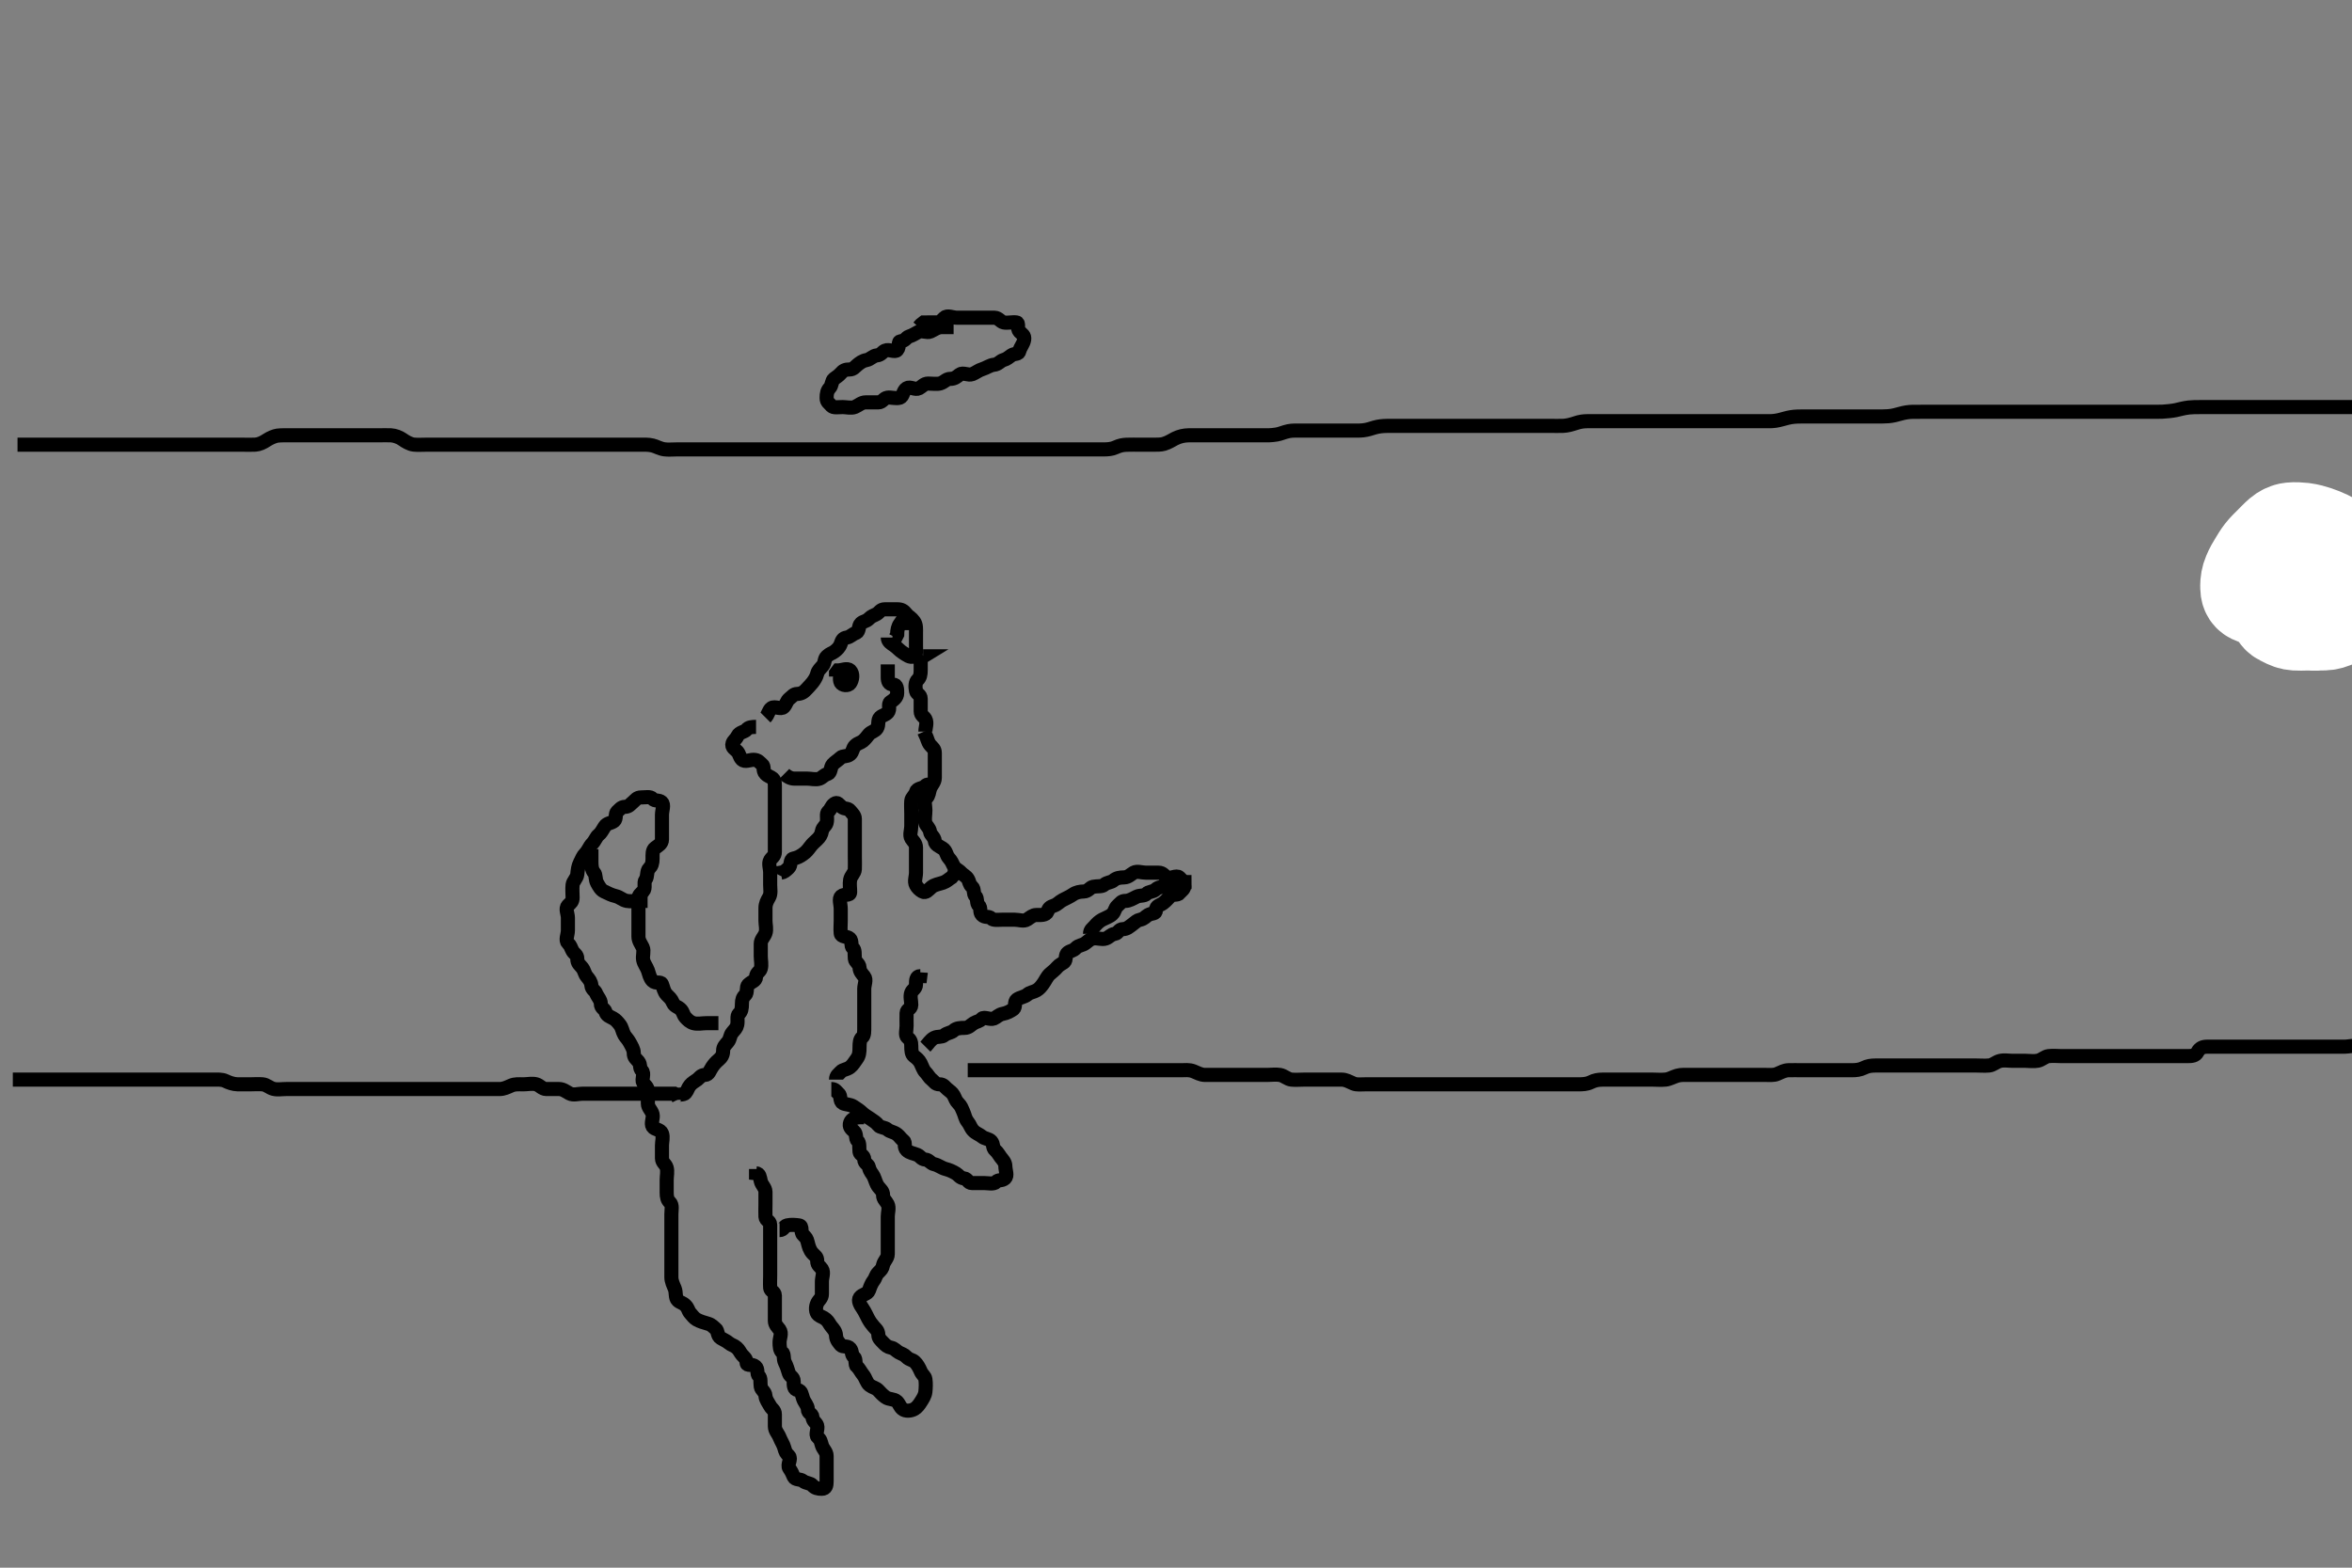 <svg width="500" height="333.333" xmlns="http://www.w3.org/2000/svg" xmlns:svg="http://www.w3.org/2000/svg" xmlns:xlink="http://www.w3.org/1999/xlink">
 <rect width="100%" height="100%" fill="#808080" stroke="none"/>
 <!-- Created with SVG-edit - http://svg-edit.googlecode.com/ -->
 <g display="inline" class="layer">
  <title>Layer 1</title>
  <path t="0,41,117,157,157,181,185,213,237,262,265,293,337,357,369,389,397,401,409,414,417,441,453,477,517,553,553,581,621,630,657,681,709,757,761,769,781,821,861,893,914,993,997,1053,1054,1121,1133,1181,1217,1241,1293,1321,1321,1353,1377,1385,1409,1433,1465,1489,1505,1514,1525,1533,1549,1553,1585,1609,1609,1633,1645,1665,1685,1693,1698,1729,1769,1793,1793,1797,1817,1857,1885,1893,1898,1917,1933,1945,1965,1989,2009,2013,2017,2045,2066,2069,2077,2098,2117,2129,2174,2185,2193,2249,2249,2289,2325,2349,2365,2373,2413,2425,2457,2489,2513,2533,2541,2569,2585,2589,2593,2613,2633,2666,2689,2713,2733,2753,2769,2782,2789,2793,2801,2821,2845,2869,2873,2910" d="M202.726,69.556C201.847,69.556 201.01,69.556 200.158,69.556C199.294,69.556 198.63,70.11 197.783,70.498C197.078,70.821 195.989,70.195 195.226,70.576C194.511,70.933 194.108,71.276 193.226,71.556C192.642,71.741 192.441,72.512 191.504,72.556C190.723,72.592 191.39,73.655 190.717,74.441C190.258,74.977 188.975,74.175 188.151,74.556C187.555,74.831 187.297,75.476 186.442,75.556C185.547,75.639 185.046,76.407 184.226,76.556C183.315,76.721 182.781,77.181 182.3,77.556C181.768,77.97 181.442,78.556 180.611,78.556C179.726,78.556 179.266,78.75 178.726,79.389C178.294,79.899 177.773,80.183 177.3,80.556C176.771,80.973 176.887,81.957 176.373,82.498C175.853,83.047 175.726,83.705 175.726,84.613C175.726,85.52 176.269,85.695 176.726,86.272C177.124,86.774 178.226,86.556 179.168,86.556C179.875,86.556 181.015,86.848 181.762,86.52C182.553,86.171 183.151,85.556 184.01,85.556C184.947,85.556 185.811,85.556 186.73,85.556C187.604,85.556 187.776,84.7 188.64,84.556C189.42,84.426 190.433,84.824 191.3,84.556C192.049,84.324 191.925,83.053 192.747,82.556C193.511,82.093 194.55,82.992 195.373,82.556C195.986,82.23 196.442,81.556 197.3,81.556C198.226,81.555 199.196,81.719 199.875,81.52C200.77,81.257 201.151,80.556 202.01,80.556C202.947,80.556 203.374,80.126 204.01,79.641C204.714,79.103 205.847,79.89 206.69,79.556C207.469,79.246 208.04,78.716 208.896,78.47C209.627,78.26 210.477,77.626 211.3,77.556C212.223,77.477 212.647,76.739 213.3,76.556C214.119,76.326 214.418,75.942 215.01,75.556C215.794,75.043 216.526,75.476 216.726,74.592C216.906,73.791 217.582,73.156 217.726,72.203C217.864,71.282 217.296,71.109 216.726,70.498C216.107,69.836 216.742,68.64 216.078,68.556C215.158,68.439 214.208,68.73 213.373,68.556C212.68,68.41 212.301,67.574 211.442,67.556C210.555,67.537 209.726,67.556 208.735,67.556C207.847,67.556 207.01,67.556 206.151,67.556C205.226,67.556 204.3,67.556 203.442,67.556C202.504,67.556 201.38,66.945 200.747,67.576C200.113,68.208 199.875,68.556 198.969,68.556C198.151,68.556 197.226,68.556 196.373,68.56L195.747,69.056L195.3,69.556" id="svg_1" stroke-width="3" stroke="#000" fill="none"/>
  <path t="4390,4445,4450,4473,4506,4561,4565,4621,4652,4689,4781,4821,4865,4965,4969,4981,5065,5121,5121,5189,5209,5289,5341,5345,5349,5405,5549,5597,5609,5661,5689,5721,5745,5757,5789,5821,5849,5849,5881,5902,5921,5937,5945,5967,5980,6002,6029,6049,6065,6065,6086,6097,6125,6149,6177,6197,6218,6245,6249,6273,6301,6301,6325,6349,6365,6377,6397,6421,6445,6461,6485,6497,6525,6533,6553,6573,6581,6605,6633,6645,6653,6657,6677,6713,6721,6733,6753,6757,6761,6786,6797,6813,6837,6865,6877,6897,6917,6925,6961,6973,6993,7005,7013,7017,7026,7037,7053,7061,7093,7117,7125,7133,7137,7161,7176,7197,7217,7241,7261,7273,7306,7317,7517,7573,7573" d="M160.726,154.556C159.875,154.556 159.095,154.627 158.726,155.13C158.337,155.659 157.171,155.651 156.783,156.498C156.46,157.203 155.911,157.472 155.726,158.056C155.446,158.938 156.271,159.265 156.726,159.777C157.254,160.372 157.12,160.853 157.726,161.498C158.297,162.107 159.431,161.556 160.158,161.556C161.226,161.556 161.45,162.123 162.01,162.556C162.583,162.999 162.065,163.82 162.726,164.514C163.301,165.118 163.788,165.117 164.3,165.556C164.799,165.983 164.726,166.908 164.726,167.84C164.726,168.722 164.726,169.613 164.726,170.498C164.726,171.389 164.726,172.203 164.726,173.124C164.726,173.988 164.726,174.908 164.726,175.84C164.726,176.722 164.726,177.613 164.726,178.498C164.726,179.389 164.726,180.203 164.726,181.13C164.726,182.056 164.105,182.267 163.726,182.889C163.301,183.586 163.726,184.613 163.726,185.498C163.726,186.389 163.726,187.203 163.726,188.13C163.726,189.056 163.948,189.998 163.504,190.777C163.076,191.529 162.726,192.13 162.726,193.124C162.726,193.85 162.726,194.84 162.726,195.777C162.726,196.641 163.025,197.586 162.726,198.434C162.461,199.186 161.726,199.777 161.726,200.641C161.726,201.566 161.726,202.434 161.726,203.261C161.726,204.222 161.977,205.09 161.726,205.981C161.542,206.63 160.747,206.84 160.726,207.722C160.705,208.577 159.837,208.648 159.059,209.389C158.567,209.857 158.969,211.085 158.442,211.556C157.883,212.055 157.726,212.628 157.726,213.406C157.726,214.441 157.611,215.091 157.078,215.556C156.57,215.999 156.916,217.001 156.726,217.908C156.581,218.6 156.199,218.91 155.669,219.556C155.128,220.213 155.301,220.846 154.726,221.551C154.188,222.21 153.726,222.577 153.726,223.406C153.726,224.313 153.379,224.841 152.726,225.389C152.214,225.819 151.856,226.204 151.373,226.908C150.851,227.669 150.726,228.513 149.875,228.556C148.97,228.601 148.744,229.153 148.226,229.556C147.742,229.93 147.202,230.162 146.726,230.722C146.184,231.358 146.251,231.741 145.726,232.389C145.305,232.908 144.151,232.556 143.726,232.998L143.726,233.85" id="svg_2" stroke-width="3" stroke="#000" fill="none"/>
  <path t="8410,8481,8533,8585,8585,8653,8725,8729,8805,8825,8865,8889,8897,8917,8957,8957,8985,9009,9013,9025,9054,9089,9097,9105,9112,9125,9153,9193,9225,9229,9269,9269,9305,9333,9337,9369,9397,9433,9465,9497,9508,9549,9577,9585,9633,9665,9749,9774,9793,9805,9841,9865,9889,9905,9912,9921,9925,9929,9948,9965,9993,9993,10028,10065,10073,10125,10154,10201,10229,10229,10269,10321,10349,10353,10361,10365,10405,10449,10489,10529,10542,10569,10589,10601,10609,10649,10661,10689,10706,10706,10733,10741,10745,10773,10781,10801,10822,10837,10861,10865,10884,10901,10909,10925,10941,10945,10949,10965,10990,11009,11017,11029,11049,11077,11101,11125,11129,11141,11149,11157,11168,11197,11237,11265,11290,11309,11322,11329,11341,11377,11401,11409,11409,11437,11444,11457,11477,11485,11509,11522,11537,11565,11577,11585,11625,11657,11681,11685,11689,11721,11737,11765,11769,11777,11806,11837,11849,11881,11881,11921,11937,11953,11993,11993,12025,12025,12057,12081,12106,12133,12141,12173,12181,12213,12225,12241,12253,12274,12293,12293,12301,12313,12321,12341,12361,12376,12385,12393,12393,12405,12421,12437,12441,12457,12464,12477,12493,12501,12505,12521,12541,12561,12577,12581,12585,12593,12613,12621,12633,12661,12685,12713,12737,12765,12793,12813,12817,12821,12837,12858,12877,12897,12921,12941,12961,12993,13001,13029,13029,13058,13081,13089,13117,13153,13161,13174,13197,13209,13252,13277,13301,13349,13353,13357,13393,13409,13420,13441,13442,13449,13497,13509,13561,13597,13609,13641,13669,13681,13701,13733,13753,13820,13837,13842,13849,13858,13877,13893,13902,13902,13940,13961,13969,13988,13997,14001,14020,14042,14058,14100,14152,14164,14188,14193,14209,14217,14228,14236,14253,14284,14328,14336,14348,14392,14436,14450,14469,14469,14477,14477,14505,14509,14545,14553,14573,14613,14625,14685,14693,14753,14793,14793,14829,14865,14893,14905,14934,14969,15005,15029,15053,15065,15073,15109,15109,15127,15145,15169,15188,15210,15217,15245,15269,15301,15329,15342,15342,15349,15360,15381,15385,15389,15410,15433,15469,15473,15505,15541,15565,15573,15621,15648,15668,15672,15681,15701,15710,15728,15753,15781,15801,15833,15869,15889,15901,15910,15926,15929,15952,15981,16005,16026,16041,16065,16073,16094,16113,16149,16149,16193,16229,16285,16313,16324,16332,16361,16409,16457,16489,16529,16529,16565,16568,16609,16661,16689,16721,16729,16849" d="M152.726,217.556C151.847,217.556 151.01,217.556 150.158,217.556C149.294,217.556 148.267,217.791 147.442,217.554C146.671,217.333 146.18,216.846 145.726,216.334C145.197,215.739 145.319,215.309 144.726,214.641C144.247,214.102 143.397,214.008 143.078,213.261C142.666,212.295 142.299,212.104 141.73,211.498C141.11,210.837 141.038,210.037 140.726,209.272C140.448,208.59 139.432,209.262 138.726,208.554C138.106,207.934 138.029,207.158 137.726,206.334C137.426,205.519 136.906,204.964 136.726,204.113C136.549,203.279 136.988,202.197 136.64,201.47C136.256,200.665 135.726,200.056 135.726,199.13C135.726,198.272 135.726,197.334 135.726,196.498C135.726,195.576 135.726,194.677 135.726,193.85C135.726,192.889 135.726,192.056 135.726,191.13C135.726,190.272 136.194,190.07 136.726,189.498C137.353,188.823 136.748,187.694 137.226,187.056C137.751,186.353 137.394,185.265 138.01,184.641C138.543,184.1 138.726,183.556 138.726,182.577C138.726,181.677 138.642,180.741 139.294,180.272C139.953,179.797 140.726,179.389 140.726,178.498C140.726,177.592 140.726,176.722 140.726,175.84C140.726,174.981 140.726,174.113 140.726,173.261C140.726,172.272 141.27,171.121 140.654,170.556C140.08,170.029 139.197,170.403 138.726,169.84C138.273,169.297 137.226,169.556 136.3,169.556C135.373,169.556 135.125,170.086 134.559,170.556C133.917,171.088 133.723,171.527 132.847,171.556C132.01,171.583 131.705,172.176 131.226,172.556C130.702,172.97 131.12,174.1 130.555,174.556C129.91,175.077 129.016,174.992 128.559,175.722C128.059,176.522 127.744,177.153 127.226,177.556C126.742,177.93 126.504,178.777 125.892,179.389C125.3,179.981 125.059,180.848 124.442,181.47C123.907,182.009 123.705,182.597 123.3,183.406C122.892,184.222 122.819,184.986 122.726,185.908C122.642,186.735 121.81,187.375 121.726,188.13C121.624,189.05 121.726,189.908 121.726,190.84C121.726,191.722 121.375,191.913 120.73,192.556C120.128,193.156 120.726,194.313 120.726,195.13C120.726,196.056 120.726,196.981 120.726,197.84C120.726,198.777 120.114,199.903 120.747,200.535C121.379,201.167 121.271,201.39 121.726,202.203C122.055,202.791 122.726,202.998 122.726,203.85C122.726,204.84 123.225,205.103 123.726,205.722C124.272,206.398 124.228,206.988 124.726,207.613C125.291,208.322 125.642,208.71 125.726,209.557C125.812,210.43 126.492,210.577 126.726,211.203C127.002,211.942 127.726,212.597 127.726,213.406C127.726,214.385 128.528,214.486 128.726,215.13C128.997,216.016 129.557,216.076 130.392,216.556C130.914,216.855 131.286,217.286 131.726,217.84C132.285,218.543 132.307,219.335 132.726,220.056C133.055,220.623 133.473,220.928 133.892,221.722C134.255,222.409 134.726,223.124 134.726,223.85C134.726,224.908 135.225,225.103 135.726,225.722C136.263,226.386 135.899,227.143 136.442,227.641C137.107,228.252 136.328,229.493 136.726,230.203C137.055,230.791 137.726,231.056 137.726,231.981C137.726,232.889 137.726,233.705 137.726,234.641C137.726,235.551 138.506,236.049 138.726,236.908C138.941,237.75 138.294,238.854 138.747,239.566C139.157,240.212 140.425,240.123 140.726,240.981C141.033,241.856 140.726,242.726 140.726,243.556C140.726,244.566 140.726,245.434 140.726,246.272C140.726,247.203 141.503,247.501 141.724,248.272C141.961,249.097 141.726,250.056 141.726,250.908C141.726,251.84 141.726,252.725 141.726,253.556C141.726,254.514 141.871,255.146 142.373,255.613C143.028,256.221 142.726,257.272 142.726,258.203C142.726,259.056 142.726,259.981 142.726,260.84C142.726,261.777 142.726,262.628 142.726,263.406C142.726,264.441 142.726,265.272 142.726,266.203C142.726,267.056 142.726,267.981 142.726,268.84C142.726,269.777 142.726,270.641 142.726,271.56C142.726,272.434 143.131,273.237 143.442,273.988C143.785,274.817 143.497,275.944 144.078,276.498C144.589,276.985 145.144,276.98 145.726,277.576C146.35,278.216 146.261,278.67 146.726,279.203C147.169,279.711 147.551,280.246 148.078,280.556C148.788,280.971 149.665,281.211 150.555,281.47C151.345,281.7 151.674,282.189 152.151,282.556C152.678,282.961 152.43,284.027 153.226,284.514C153.954,284.96 154.369,285.078 154.947,285.556C155.551,286.054 155.936,285.985 156.604,286.556C157.156,287.027 157.3,287.556 157.726,288.056C158.151,288.556 158.683,288.841 158.726,289.777C158.762,290.558 159.833,289.878 160.611,290.56C161.241,291.111 160.802,292.101 161.3,292.556C161.825,293.034 161.578,293.861 161.726,294.84C161.838,295.581 162.667,295.908 162.726,296.777C162.782,297.613 163.325,298.226 163.726,298.981C164.042,299.576 164.726,299.84 164.726,300.722C164.726,301.592 164.726,302.498 164.726,303.261C164.726,304.222 165.418,304.816 165.726,305.613C166.053,306.459 166.505,307.042 166.726,307.84C166.976,308.743 167.073,308.944 167.705,309.576C168.337,310.209 167.254,311.434 167.783,312.203C168.266,312.905 168.448,313.316 168.726,313.988C169.033,314.73 170.115,314.409 170.73,314.908C171.351,315.411 172.255,315.312 172.726,315.84C173.225,316.399 173.811,316.556 174.715,316.556C175.604,316.556 175.726,315.84 175.726,314.981C175.726,313.988 175.726,313.261 175.726,312.272C175.726,311.334 175.726,310.47 175.726,309.566C175.726,308.677 174.988,308.172 174.726,307.334C174.468,306.51 174.487,306.156 173.811,305.556C173.272,305.077 173.955,303.813 173.726,303.124C173.502,302.45 172.773,302.202 172.726,301.334C172.683,300.552 171.726,300.545 171.726,299.641C171.726,298.84 171.029,298.276 170.726,297.389C170.444,296.566 170.4,295.677 169.576,295.566C168.731,295.452 168.726,294.613 168.726,293.705C168.726,292.799 167.911,292.639 167.726,292.056C167.446,291.174 167.269,290.505 166.847,289.677C166.494,288.983 166.773,287.928 166.3,287.556C165.771,287.138 165.726,286.272 165.726,285.389C165.726,284.514 166.291,283.525 165.726,282.726C165.329,282.166 164.726,281.677 164.726,280.84C164.726,279.981 164.726,279.056 164.726,278.13C164.726,277.272 164.736,276.334 164.726,275.47C164.715,274.576 163.768,274.559 163.726,273.85C163.668,272.891 163.726,271.981 163.726,271.13C163.726,270.203 163.726,269.334 163.726,268.389C163.726,267.535 163.726,266.641 163.726,265.84C163.726,264.908 163.726,263.988 163.726,263.261C163.726,262.203 163.738,261.334 163.726,260.389C163.715,259.555 162.768,259.558 162.726,258.722C162.684,257.909 162.726,256.981 162.726,256.056C162.726,255.203 162.742,254.222 162.726,253.406C162.708,252.519 161.906,251.965 161.726,251.13C161.544,250.291 161.504,249.556 160.726,249.47L160.726,248.566L160.726,249.434" id="svg_3" stroke-width="3" stroke="#000" fill="none"/>
  <path t="17642,17753,17761,17797,17837,17897,17897,17961,18017,18024,18041,18053,18057,18081,18113,18121,18133,18173,18205,18241,18257,18273,18293,18305,18317,18341,18345,18373,18413,18457,18461,18517,18617,18661,18672,18680,18709,18717,18760,18777,18820,18828,18828,18876,18880,18916,18948,18948,18968,18988,18996,19016,19028,19052,19068,19088,19120,19120,19156,19156,19180,19188,19208,19212,19220,19232,19256,19296,19296,19300,19356,19376,19408,19416,19457,19480,19521,19536,19593,19632,19636,19672,19700,19720,19720,19740,19752,19793,19797,19820,19832,19856,19865,19888,19896,19908,19936,19948,19968,19968,19992,20004,20030,20037,20049,20076,20084,20088,20124,20144,20152,20189,20189,20216,20252,20256,20292,20408,20416,20444,20457,20464,20469,20488,20496,20509,20516,20537,20548,20585,20605,20630,20636,20664,20689,20713,20714,20737,20765,20777,20798,20809,20825,20836,20857,20864,20889,20914,20914,20930,20941,20964,20968,20992,21021,21024,21049,21064,21081,21125,21132,21145,21169,21205,21205,21212,21241,21273,21284,21365,21373,21433,21461,21573,21661,21669" d="M165.726,261.556C166.604,261.556 166.676,260.701 167.3,260.556C168.201,260.345 169.174,260.466 169.875,260.556C170.747,260.667 170.08,261.908 170.726,262.554C171.346,263.176 171.5,263.288 171.726,264.222C171.907,264.972 172.128,265.807 172.727,266.47C173.288,267.091 173.726,267.203 173.726,268.13C173.726,269.056 174.339,269.248 174.726,269.84C175.208,270.579 174.726,271.613 174.726,272.498C174.726,273.406 174.726,274.313 174.726,275.13C174.726,276.056 174.103,276.341 173.747,277.056C173.334,277.884 173.369,279.078 173.947,279.556C174.551,280.054 174.936,279.985 175.604,280.556C176.156,281.027 176.306,281.551 176.726,282.056C177.156,282.572 177.677,283.121 177.724,283.988C177.778,284.979 178.357,285.496 178.726,285.981C179.127,286.51 180.175,286.053 180.726,286.722C181.269,287.382 180.924,288.009 181.559,288.556C182.066,288.991 181.679,290.183 182.151,290.556C182.68,290.973 182.949,291.671 183.442,292.272C184.091,293.063 184.195,294.026 184.892,294.556C185.53,295.039 186.191,295.069 186.724,295.641C187.342,296.302 187.623,296.611 188.226,297.056C189.008,297.633 190.011,297.394 190.654,297.981C191.153,298.437 191.228,299.033 191.811,299.556C192.484,300.159 193.73,299.998 194.442,299.556C194.986,299.217 195.372,298.683 195.726,298.13C196.171,297.434 196.642,296.735 196.726,295.908C196.812,295.06 196.855,294.103 196.726,293.261C196.614,292.53 196.074,292.398 195.715,291.545C195.406,290.81 194.969,290.026 194.442,289.556C193.883,289.057 193.368,289.196 192.726,288.545C192.116,287.927 191.789,287.953 191.078,287.556C190.49,287.226 190.144,286.694 189.431,286.556C188.685,286.411 188.26,286.043 187.726,285.47C187.109,284.809 186.754,284.557 186.726,283.85C186.687,282.89 186.151,282.556 185.726,282.056C185.3,281.556 184.953,281.121 184.559,280.389C184.191,279.705 183.859,278.905 183.373,278.203C182.869,277.474 182.335,276.536 182.783,275.908C183.302,275.181 184.452,275.176 184.726,274.385C184.997,273.601 185.26,272.872 185.726,272.272C186.185,271.679 186.101,271.216 186.726,270.576C187.34,269.948 187.544,269.82 187.726,268.981C187.906,268.146 188.726,267.545 188.726,266.677C188.726,265.84 188.726,264.908 188.726,263.988C188.726,263.261 188.726,262.203 188.726,261.334C188.726,260.47 188.726,259.545 188.726,258.677C188.726,257.84 189.086,256.819 188.705,256.056C188.348,255.341 187.726,254.981 187.726,254.113C187.726,253.261 187.184,252.927 186.726,252.334C186.227,251.689 186.091,250.902 185.726,250.13C185.451,249.55 184.896,249.115 184.726,248.203C184.6,247.53 183.726,247.389 183.726,246.535C183.725,245.641 182.81,245.571 182.726,244.908C182.61,243.995 182.825,243.034 182.3,242.556C181.802,242.101 182.167,241.069 181.559,240.556C180.922,240.017 180.444,239.567 180.726,238.722C180.989,237.932 181.892,237.556 182.783,237.556L183.69,237.556" id="svg_4" stroke-width="3" stroke="#000" fill="none"/>
  <path t="22673,22737,22745,22765,22781,22781,22793,22793,22809,22813,22832,22836,22857,22861,22881,22909,22912,22937,22949,22972,23013,23016,23041,23041,23049,23077,23092,23121,23141,23149,23156,23169,23197,23241,23260,23269,23277,23300,23337,23349,23376,23377,23408,23437,23437,23469,23480,23497,23529,23548,23557,23568,23597,23637,23688,23689,23752,23800,23836,23892,23900,23916,23956,24004,24036,24044,24076,24096,24112,24133,24136,24145,24149,24165,24168,24173,24193,24204,24233,24236,24272,24293,24304,24328,24356,24368,24384,24392,24409,24413,24416,24433,24447,24456,24476,24489,24493,24497,24512,24528,24544,24569,24572,24613,24617,24665,24668,24769,24796,24837,24837,24897,25569,25580,25592,25680,25728,25784,25828,25872,25908,25912,25924,25948,25952,25988,26020,26028,26064,26108,26140,26156,26164,26208,26244" d="M176.726,231.556C177.604,231.556 177.807,232.146 178.3,232.556C178.846,233.009 178.44,234.153 179.168,234.556C179.787,234.898 180.695,234.784 181.442,235.272C182.146,235.731 182.775,236.14 183.226,236.576C183.799,237.132 184.376,237.422 185.078,237.908C185.807,238.413 186.292,238.689 186.726,239.272C187.108,239.786 188.125,239.672 188.721,240.203C189.224,240.651 189.993,240.647 190.717,241.203C191.208,241.58 191.537,242.153 192.078,242.556C192.616,242.955 192.032,243.856 192.747,244.556C193.385,245.181 194.153,245.195 195.01,245.556C195.687,245.841 195.815,246.467 196.715,246.556C197.571,246.64 197.756,247.367 198.64,247.556C199.487,247.736 200.14,248.33 201.01,248.556C201.879,248.781 202.53,249.081 203.3,249.556C203.812,249.871 204.083,250.464 204.947,250.556C205.739,250.639 205.747,251.556 206.64,251.556C207.559,251.556 208.373,251.556 209.294,251.556C210.02,251.556 211.271,251.846 211.726,251.334C212.254,250.739 212.977,251.155 213.64,250.556C214.262,249.994 213.732,248.908 213.726,247.981C213.72,247.13 213.13,246.583 212.726,246.056C212.353,245.57 212.114,245.037 211.559,244.556C210.935,244.014 211.298,243.346 210.726,242.67C210.264,242.124 209.356,242.164 208.726,241.641C208.159,241.171 207.484,241.017 206.892,240.389C206.324,239.785 206.262,239.207 205.726,238.545C205.157,237.842 205.117,237.115 204.726,236.272C204.411,235.592 204.354,235.246 203.726,234.592C203.117,233.957 203.179,233.736 202.726,232.889C202.442,232.359 201.847,231.943 201.373,231.556C200.826,231.108 200.611,230.556 199.726,230.556C198.798,230.556 198.616,229.953 198.078,229.556C197.536,229.155 197.26,228.502 196.736,227.981C196.256,227.503 196.088,226.818 195.705,226.056C195.346,225.342 194.777,224.922 194.3,224.556C193.774,224.151 193.726,223.406 193.726,222.389C193.726,221.52 193.535,221.09 192.892,220.556C192.378,220.128 192.726,218.981 192.726,218.13C192.726,217.203 192.695,216.271 192.726,215.389C192.754,214.559 193.715,214.556 193.726,213.705C193.737,212.799 193.406,211.924 193.726,211.056C193.952,210.439 194.726,210.203 194.726,209.334C194.726,208.47 194.736,207.556 195.64,207.556L195.726,206.84L195.726,207.203" id="svg_5" stroke-width="3" stroke="#000" fill="none"/>
  <path t="26785,26856,26908,26917,26928,26928,26944,26948,26964,26980,26985,27004,27036,27077,27080,27120,27156,27177,27185,27196,27201,27240,27268,27276,27308,27348,27356,27380,27401,27401,27412,27436,27440,27454,27460,27473,27476,27480,27516,27532,27556,27560,27580,27624,27644,27656,27692,27704,27733,27756,27756,27764,27796,27800,27812,27836,27840,27853,27860,27872,27880,27956,28000,28052,28056,28104,28132,28140,28160,28172,28216,28220,28244,28256,28276,28284,28312,28324,28344,28393,28394,28396,28400,28420,28440,28476,28532,28536,28540,28548,28581,28620,28648,28696,28756,28772,28820,28828,28832,28860,28896,28908,28932,28956,28996,29020,29052,29060,29108,29132,29136,29140,29160,29188,29192,29212,29232,29237,29249,29268,29288,29296,29300,29320,29320,29336,29340,29368,29380,29388,29400,29416,29420,29456,29476,29476,29480,29528,29553,29553,29569,29572,29592,29608,29628,29638,29664,29708,29748,29776,29808,29816,29816,29845,29848,29853,29864,29884,29924,29944,29953,29984,29992,30004,30024,30048,30068,30076,30096,30104,30128,30137,30137,30172,30184,30192,30232,30272,30272,30276,30305,30336,30348,30388,30424,30428,30456,30496,30496,30544,30608,30645,30652,30676,30688,30728,30752,30792,30844,30888,30892,30900,30928,30964,30992,31040,31080,31105,31160,31164,31228,31260" d="M196.726,222.556C197.3,221.981 197.774,221.094 198.604,220.677C199.351,220.302 200.192,220.598 200.736,220.13C201.341,219.611 202.26,219.593 202.736,219.13C203.266,218.615 204.151,218.556 205.078,218.556C205.947,218.555 206.383,217.934 207.01,217.556C207.765,217.1 208.111,217.279 208.726,216.613C209.205,216.093 210.459,216.898 211.3,216.556C211.865,216.326 212.315,215.721 213.226,215.556C214.046,215.407 214.78,215.015 215.442,214.556C215.963,214.194 215.575,212.97 216.151,212.556C216.885,212.027 217.768,212.005 218.373,211.498C219.059,210.925 219.559,211.035 220.392,210.556C220.968,210.224 221.326,209.746 221.726,209.203C222.257,208.481 222.539,207.701 223.151,207.13C223.791,206.533 224.162,206.345 224.726,205.677C225.194,205.122 225.746,204.935 226.226,204.556C226.749,204.141 226.38,202.981 227.01,202.556C227.741,202.062 228.084,202.239 228.726,201.576C229.318,200.965 230.069,201.039 230.727,200.556C231.434,200.036 231.681,199.701 232.373,199.556C233.281,199.365 234.203,199.858 235.078,199.551C235.832,199.287 236.089,198.695 237.01,198.556C237.751,198.444 237.811,197.561 238.721,197.556C239.576,197.55 240.074,197.037 240.736,196.556C241.468,196.024 241.681,195.701 242.373,195.556C243.281,195.365 243.49,194.885 244.078,194.556C244.891,194.101 245.725,194.385 245.726,193.556C245.726,192.565 246.587,192.533 247.226,192.056C247.929,191.53 248.185,191.144 248.767,190.576C249.347,190.011 250.326,190.446 250.726,189.908C251.128,189.367 251.901,189.037 251.726,188.203C251.581,187.511 251.289,187.131 250.684,186.556C250.098,185.998 248.792,186.955 248.078,186.556C247.49,186.226 247.226,185.556 246.3,185.556C245.442,185.556 244.504,185.556 243.64,185.556C242.724,185.556 241.741,185.148 241.01,185.556C240.419,185.884 239.876,186.538 238.969,186.556C238.079,186.573 237.328,186.674 236.73,187.203C236.222,187.652 235.325,187.592 234.736,188.13C234.246,188.578 233.281,188.366 232.373,188.556C231.68,188.701 231.374,189.527 230.392,189.556C229.577,189.579 228.789,189.711 228.078,190.203C227.376,190.689 226.655,190.979 225.892,191.389C225.161,191.783 224.832,192.287 224.078,192.551C223.203,192.858 222.967,193.05 222.669,193.85C222.369,194.654 221.226,194.556 220.283,194.556C219.576,194.556 219.04,195.051 218.373,195.498C217.65,195.983 216.64,195.556 215.721,195.556C214.847,195.556 214.01,195.556 213.078,195.556C212.226,195.556 211.174,195.73 210.726,195.272C210.174,194.707 209.419,195.236 208.726,194.514C208.166,193.93 208.616,192.955 208.078,192.556C207.537,192.153 207.881,190.999 207.373,190.556C206.84,190.091 207.224,189.078 206.64,188.556C205.975,187.959 206.168,187.551 205.726,186.84C205.387,186.295 204.748,186.036 204.3,185.545C203.763,184.956 203.046,184.764 202.726,184.113C202.414,183.479 202.249,183.054 201.726,182.47C201.122,181.797 201.206,180.903 200.392,180.389C199.762,179.991 198.807,179.617 198.726,178.84C198.629,177.912 197.823,177.57 197.726,176.908C197.591,175.99 196.909,175.634 196.726,174.981C196.491,174.145 196.726,173.261 196.726,172.272C196.726,171.389 196.344,170.277 196.947,169.677C197.518,169.108 197.433,168.507 197.726,167.677C197.991,166.925 198.726,166.334 198.726,165.389C198.726,164.534 198.726,163.705 198.726,162.799C198.726,161.908 198.726,161.056 198.726,160.13C198.726,159.203 198.23,159.005 197.726,158.389C197.191,157.736 197.151,156.981 196.726,156.203L196.442,155.556" id="svg_6" stroke-width="3" stroke="#000" fill="none"/>
  <path t="32329,32392,32472,32472,32540,32548,32612,32616,32688,32756,32796,32832,32908,32992,33037,33048,33104,33108,33156,33232,33236,33297,33305,33332,33364,33368,33368,33452,33588,33588" d="M188.726,135.556C188.726,136.434 189.476,136.832 190.02,137.203C190.806,137.739 191.233,138.34 191.947,138.777C192.74,139.262 193.444,139.91 194.3,139.556C194.856,139.325 194.726,138.203 194.726,137.272C194.726,136.389 194.726,135.52 194.726,134.613C194.726,133.85 194.825,132.824 194.3,132.13C193.779,131.442 193.042,130.806 192.715,130.981C192.012,131.357 191.794,132.028 191.373,132.565C190.883,133.188 190.727,133.988 190.726,134.908L190.392,135.556L189.726,135.556" id="svg_7" stroke-width="3" stroke="#000" fill="none"/>
  <path t="34189,34244,34272,34280,34300,34312,34332,34351,34364,34372,34392,34400,34412,34444,34468,34480,34504,34504,34544,34552,34608,34652,34664,34740" d="M196.726,155.556C196.726,154.677 197.179,153.736 196.726,152.889C196.442,152.359 195.726,152.13 195.726,151.272C195.726,150.334 195.726,149.47 195.726,148.557C195.726,147.677 194.871,147.6 194.726,146.908C194.535,146.001 194.584,145.014 195.078,144.556C195.612,144.06 195.726,143.406 195.726,142.498C195.726,141.592 195.726,140.722 195.726,139.908L196.3,139.556L196.226,139.556" id="svg_8" stroke-width="3" stroke="#000" fill="none"/>
  <path t="35637,35760,35764,35796,35868,35868,35904,35944,35948,35956,35980,35984,36020,36064,36064" d="M178.726,142.556C178.726,143.406 178.36,144.399 178.726,145.13C179.043,145.765 180.3,145.902 180.726,145.272C181.222,144.537 181.43,143.265 180.726,142.558C180.125,141.956 178.969,142.556 178.151,142.556L177.726,143.124L177.726,143.85" id="svg_9" stroke-width="3" stroke="#000" fill="none"/>
  <path t="41648,41709,41752,41764,41804,41848,41856,41876,41888,41904,41913,41924,41956,41964,41996,42004,42044,42056,42084,42116,42124,42124,42152,42164,42188,42192,42228,42236,42248,42272,42308,42316,42352,42356,42392,42424,42424,42488,42492,42552,42556,42556,42608,42620,42660,42684,42692,42704,42748,42784,42800,42868,42944,42948,43008,43020,43100,43108,43200,43252,43288,43288" d="M162.726,152.556C163.3,151.981 163.418,150.942 164.01,150.556C164.749,150.073 166.004,150.937 166.604,150.334C167.173,149.763 167.182,149.059 167.811,148.556C168.517,147.99 168.724,147.584 169.431,147.556C170.392,147.517 170.904,147.151 171.442,146.557C171.873,146.081 172.322,145.648 172.726,145.13C173.121,144.623 173.541,143.969 173.721,143.261C173.909,142.522 174.374,142.16 174.892,141.556C175.414,140.948 175.172,140.126 175.783,139.556C176.43,138.951 176.835,138.953 177.373,138.556C177.915,138.155 178.457,137.662 178.721,136.908C179.003,136.104 179.178,135.685 180.02,135.556C180.751,135.444 181.133,134.873 182.01,134.553C182.704,134.299 182.448,133.07 183.01,132.556C183.563,132.05 184.079,132.201 184.726,131.554C185.346,130.934 185.663,130.953 186.373,130.556C186.961,130.226 187.151,129.556 188.078,129.556C188.896,129.556 189.726,129.556 190.762,129.556C191.64,129.556 192.13,129.821 192.69,130.556C193.195,131.219 192.726,132.203 192.726,133.124L192.726,133.988" id="svg_11" stroke-width="3" stroke="#000" fill="none"/>
  <path t="45593,45720,45751,45772,45775,45800,45812,45836,45896,45944,45984,46019,46099,46103,46103,46139,46143,46160,46164,46175,46175,46195,46200,46232,46243,46256,46271,46295,46335,46348,46371,46387,46431,46431,46459,46459,46479,46511,46531,46536,46547,46579,46607,46607,46631,46651,46671,46679,46688,46692,46695,46727,46727,46751,46775" d="M166.726,164.556C167.3,165.13 168.078,165.556 168.896,165.556C169.726,165.556 170.747,165.556 171.64,165.556C172.442,165.556 173.425,165.85 174.226,165.556C174.842,165.329 175.116,164.809 175.947,164.555C176.705,164.324 176.498,163.121 177.01,162.554C177.51,162 178.119,161.693 178.69,161.13C179.176,160.65 180.063,160.948 180.726,160.389C181.337,159.873 181.211,159.087 181.783,158.556C182.447,157.938 182.866,158.012 183.442,157.556C183.944,157.157 184.299,156.629 184.726,156.13C185.164,155.618 186.033,155.5 186.442,154.84C186.914,154.076 186.507,153.099 187.078,152.556C187.591,152.068 188.153,152.104 188.721,151.498C189.342,150.837 188.682,149.661 189.294,149.272C189.979,148.835 190.726,148.272 190.726,147.389C190.726,146.498 190.718,145.584 189.875,145.556C188.969,145.525 188.726,144.908 188.726,143.988L188.726,143.124L188.726,142.203L188.726,141.272" id="svg_12" stroke-width="3" stroke="#000" fill="none"/>
  <path t="47476,47512,47528,47568,47571,47604,47611,47631,47643,47664,47696,47736,47772,47772,47812,47835,47848,47872,47896,47917,47923,47948,47971,47996,48016,48016,48035,48072,48084,48108,48144,48196,48224,48244,48268,48285,48291,48307,48312,48316,48332,48335,48368,48376,48412,48416" d="M197.726,167.556C197.726,166.677 197.143,166.654 196.69,167.13C196.137,167.711 194.935,167.562 194.726,168.389C194.525,169.18 193.787,169.548 193.726,170.272C193.654,171.127 193.726,172.056 193.726,172.998C193.726,173.705 193.726,174.777 193.726,175.641C193.726,176.545 193.301,177.55 193.726,178.272C194.059,178.839 194.725,179.272 194.726,180.203C194.726,181.056 194.726,181.981 194.726,182.889C194.726,183.705 194.726,184.641 194.726,185.566C194.726,186.47 194.297,187.376 194.726,188.203C195.007,188.746 195.49,189.226 196.078,189.556C196.836,189.98 197.342,189.209 198.01,188.641C198.651,188.095 199.523,188.002 200.483,187.677C201.271,187.41 201.721,186.908 202.3,186.556L202.726,186.056L203.01,185.272L203.669,184.613" id="svg_13" stroke-width="3" stroke="#000" fill="none"/>
  <path t="50140,50180,50200,50207,50224,50224,50228,50248,50255,50308,50328,50336,50339,50355,50383,50396,50428,50455,50479,50500,50520,50527,50547,50563,50563,50584,50603,50624,50644,50664,50676,50696,50703,50728,50756,50763,50779,50784,50800,50816,50831,50859,50871,50875,50880,50904,50944,50957,50975,51004,51031,51031,51052,51075,51079,51084,51091,51121,51143,51175,51200,51215,51220,51235,51255,51256,51284,51315,51339,51360,51371,51403,51431,51455,51495,51523,51523,51535,51555,51600,51603,51612,51631,51655,51759,51763,51796,51811,51819,51819,51839,51851,51868,51888,51891,51911,51920,51932,51939,51968,51996,52007,52028,52035,52036,52052,52059,52059,52075,52088,52115,52139,52299" d="M177.726,229.556C177.726,228.677 178.263,228.443 178.726,227.908C179.164,227.402 179.987,227.457 180.717,226.908C181.277,226.486 181.661,225.797 182.151,225.13C182.664,224.433 182.726,223.705 182.726,222.67C182.726,221.84 182.771,220.973 183.3,220.556C183.773,220.183 183.726,219.203 183.726,218.272C183.726,217.389 183.726,216.52 183.726,215.641C183.726,214.722 183.726,213.85 183.726,213.124C183.726,212.13 183.726,211.203 183.726,210.272C183.726,209.389 184.27,208.33 183.726,207.641C183.27,207.063 182.756,206.591 182.726,205.722C182.697,204.907 181.787,204.563 181.726,203.85C181.644,202.892 181.818,201.959 181.3,201.556C180.795,201.161 181.228,200.086 180.654,199.556C180.082,199.027 178.811,199.285 178.726,198.47C178.629,197.55 178.726,196.641 178.726,195.84C178.726,194.908 178.726,193.988 178.726,193.261C178.726,192.203 178.249,191.073 178.84,190.56C179.509,189.98 180.705,190.556 180.726,189.722C180.746,188.908 180.566,187.967 180.726,187.056C180.87,186.234 181.683,185.644 181.726,184.84C181.771,183.989 181.726,183.124 181.726,182.13C181.726,181.272 181.726,180.334 181.726,179.47C181.726,178.566 181.726,177.677 181.726,176.84C181.726,175.981 181.726,175.056 181.726,174.113C181.726,173.406 181.19,172.959 180.726,172.389C180.199,171.743 179.672,172.153 178.896,171.556C178.366,171.147 178.075,170.422 177.373,170.908C176.662,171.4 176.617,172.16 176.078,172.556C175.54,172.951 175.996,174.025 175.726,174.981C175.542,175.63 174.885,175.854 174.726,176.722C174.581,177.509 174.276,177.982 173.669,178.556C173.009,179.178 172.703,179.417 172.226,180.056C171.7,180.759 171.407,181.13 170.726,181.613C170.037,182.101 169.557,182.367 168.669,182.556C167.842,182.731 168.279,183.985 167.64,184.556C166.959,185.164 166.726,185.434 166.01,185.556L165.726,186.13" id="svg_14" stroke-width="3" stroke="#000" fill="none"/>
  <path t="53124,53171,53188,53203,53204,53216,53223,53231,53243,53251,53256,53268,53272,53287,53287,53295,53307,53312,53323,53335,53348,53363,53375,53387" d="M125.726,180.556C125.726,181.434 125.726,182.272 125.726,183.124C125.726,183.988 125.763,184.956 126.3,185.545C126.748,186.036 126.504,186.998 126.947,187.777C127.375,188.529 127.717,189.213 128.442,189.554C129.254,189.937 129.982,190.329 130.947,190.556C131.792,190.754 132.321,191.376 133.226,191.556C134.062,191.722 135.01,191.556 135.892,191.556L136.783,191.556L137.669,191.556" id="svg_15" stroke-width="3" stroke="#000" fill="none"/>
  <path t="54212,54247,54287,54299,54324,54327,54347,54387,54391,54419,54424,54440,54447,54459,54468,54500,54500,54519,54524,54540,54563,54571,54587,54603,54607,54624,54647,54679,54700,54703,54707,54727,54751,54768,54783" d="M231.726,198.556C231.726,197.677 232.273,197.451 232.726,196.908C233.17,196.375 233.701,195.872 234.3,195.556C235.056,195.156 235.896,194.898 236.442,194.385C237.076,193.789 236.943,193.127 237.604,192.555C238.241,192.005 238.373,191.556 239.294,191.556C240.02,191.556 240.855,191.059 241.604,190.677C242.298,190.324 243.3,190.556 243.726,190.056C244.151,189.556 245.113,189.686 245.69,189.13C246.189,188.649 246.947,188.556 247.892,188.556C248.747,188.556 249.576,188.556 250.483,188.556C251.373,188.556 251.747,188.056 252.373,187.56L253.3,187.556" id="svg_16" stroke-width="3" stroke="#000" fill="none"/>
  <path t="62500,62575,62587,62603,62615,62623,62627,62635,62639,62643,62647,62655,62659,62667,62675,62681,62683,62687,62687,62696,62699,62699,62703,62707,62715,62719,62723,62727,62727,62735,62739,62739,62747,62755,62759,62765,62767,62767,62775,62780,62783,62787,62787,62787,62797,62799,62799,62803,62803,62806,62815,62819,62819,62822,62826,62826,62835,62839,62843,62847,62855,62859,62859,62864,62867,62867,62880,62883,62887,62887,62896,62899,62899,62903,62907,62907,62915,62915,62919,62919,62924,62927,62935,62935,62943,62947,62947,62955,62955,62959,62967,62975,62980,62983,62987,62995,62995,62999,63003,63003,63003,63007,63015,63019,63023,63027,63035,63043,63055,63064,63064,63067,63075,63080,63080,63083,63087,63095,63099,63103,63103,63107,63107,63115,63123,63127,63139,63143,63147,63155,63164,63167,63175,63180,63183,63187,63196,63203,63207,63215,63219,63223,63235,63239,63247,63247,63255,63259,63267,63280,63287,63307,63319,63335,63359,63367,63375,63380,63395,63399,63411,63431,63431" d="M2.726,229.556C3.604,229.556 4.442,229.556 5.3,229.556C6.226,229.556 7.162,229.556 8.021,229.556C8.895,229.556 9.747,229.556 10.704,229.556C11.604,229.556 12.43,229.556 13.369,229.556C14.247,229.556 15.126,229.556 16.026,229.556C16.926,229.556 17.826,229.556 18.611,229.556C19.551,229.556 20.559,229.556 21.315,229.556C22.226,229.556 23.126,229.556 24.026,229.556C24.926,229.556 25.826,229.556 26.726,229.556C27.526,229.556 28.362,229.556 29.374,229.556C30.156,229.556 31.162,229.556 32.026,229.556C32.926,229.556 33.826,229.556 34.726,229.556C35.526,229.556 36.426,229.556 37.326,229.556C38.267,229.556 39.059,229.556 39.976,229.556C40.72,229.556 41.755,229.556 42.726,229.556C43.483,229.556 44.378,229.556 45.242,229.556C46.205,229.556 47.163,229.474 47.927,229.84C48.657,230.189 49.551,230.538 50.559,230.556C51.315,230.569 52.226,230.556 53.126,230.556C54.026,230.556 54.929,230.473 55.826,230.556C56.737,230.639 57.264,231.303 58.136,231.52C59.021,231.739 59.864,231.556 60.892,231.556C61.826,231.556 62.726,231.556 63.526,231.556C64.362,231.556 65.378,231.556 66.073,231.556C67.09,231.556 68.035,231.556 68.696,231.556C69.731,231.556 70.475,231.556 71.583,231.556C72.417,231.556 73.326,231.556 74.136,231.556C75.047,231.556 75.864,231.556 76.892,231.556C77.826,231.556 78.611,231.556 79.551,231.556C80.242,231.556 81.279,231.556 82.162,231.556C83.126,231.556 84.026,231.556 84.926,231.556C85.826,231.556 86.726,231.556 87.526,231.556C88.398,231.556 89.268,231.556 90.226,231.556C90.958,231.556 91.911,231.556 92.926,231.556C93.826,231.556 94.673,231.556 95.527,231.556C96.44,231.556 97.3,231.556 98.226,231.556C99.169,231.556 99.911,231.556 100.84,231.556C101.826,231.556 102.726,231.556 103.526,231.556C104.426,231.556 105.326,231.561 106.226,231.556C107.126,231.55 107.869,231.163 108.611,230.84C109.502,230.451 110.242,230.556 111.279,230.556C112.162,230.555 113.149,230.313 114.01,230.557C114.789,230.778 115.246,231.545 116.115,231.556C117.083,231.567 117.924,231.545 118.836,231.556C119.726,231.566 120.334,232.11 121.083,232.498C121.917,232.931 122.892,232.556 123.751,232.556C124.527,232.556 125.426,232.556 126.369,232.556C127.247,232.556 128.205,232.556 129.059,232.556C129.911,232.556 130.839,232.556 131.751,232.556C132.673,232.556 133.559,232.556 134.373,232.556C135.3,232.556 136.151,232.556 137.078,232.556C138.01,232.556 138.84,232.556 139.726,232.556C140.654,232.556 141.559,232.556 142.373,232.556L143.3,232.556L143.947,232.998L144.3,233.705" id="svg_17" stroke-width="3" stroke="#000" fill="none"/>
  <path t="71987,72052,72071,72087,72095,72095,72104,72107,72111,72115,72115,72122,72127,72127,72131,72135,72135,72135,72143,72143,72143,72147,72147,72151,72151,72154,72154,72154,72163,72163,72163,72167,72167,72171,72171,72175,72175,72175,72183,72183,72183,72187,72187,72191,72191,72195,72195,72195,72204,72204,72204,72207,72211,72211,72215,72215,72222,72227,72231,72231,72236,72236,72243,72243,72247,72251,72254,72263,72267,72271,72275,72283,72287,72287,72290,72294,72304,72307,72307,72311,72315,72322,72327,72331,72331,72335,72335,72342,72343,72347,72351,72354,72363,72367,72367,72372,72373,72375,72383,72387,72390,72399,72399,72404,72406,72411,72419,72419,72423,72426,72431,72431,72439,72443,72451,72459,72463,72467,72467,72472,72479,72483,72483,72487,72491,72499,72499,72503,72503,72506,72506,72511,72511,72519,72522,72522,72526,72531,72538,72543,72547,72547,72551,72563,72567,72571,72579,72583,72588,72591,72599,72604,72604,72606,72607,72611,72619,72622,72627,72631,72638,72643,72643,72647,72651,72651,72659,72659,72663,72667,72667,72671,72671,72679,72679,72679,72683,72683,72687,72690,72691,72699,72703,72706,72711,72719,72719,72722,72727,72731,72738,72747,72752,72759,72763,72767,72767,72771,72771,72779,72779,72787,72791,72799,72803,72803,72806,72811,72819,72819,72822,72826,72830,72838,72838,72843,72847,72851,72851,72859,72859,72863,72863,72867,72867,72871,72879,72883,72888,72891,72891,72899,72899,72903,72906,72911,72911,72919,72922,72922,72927,72931,72938,72939,72943,72947,72951,72959,72959,72963,72971,72979,72990,72999,73003,73006,73011,73022,73026,73031,73039,73039,73043,73043,73046,73051,73051,73051,73058,73059,73063,73067,73067,73072,73072,73079,73079,73079,73083,73083,73088,73088,73090,73099,73099,73103,73106,73106,73111,73119,73119,73122,73126,73138,73151,73163,73167,73171,73179,73183,73190,73190,73199,73203,73210,73211,73219,73222,73231,73239,73242,73247,73247,73251,73258,73263,73268,73272,73283,73288,73306,73327,73338,73346,73350,73363,73379,73387,73411,73430,73446,73459,73471,73483,73507,73507,73528,73535,73535,73557,73607,73627,73643,73655,73727" d="M205.726,227.556C206.604,227.556 207.442,227.556 208.3,227.556C209.295,227.556 210.078,227.556 210.969,227.556C211.926,227.556 212.826,227.556 213.726,227.556C214.526,227.556 215.362,227.556 216.378,227.556C217.073,227.556 218.111,227.556 219.059,227.556C219.736,227.556 220.511,227.556 221.804,227.556C222.49,227.556 223.324,227.556 224.326,227.556C225.126,227.556 226.127,227.556 226.962,227.556C227.892,227.556 228.678,227.556 229.5,227.556C230.559,227.556 231.49,227.556 232.121,227.556C233.126,227.556 233.926,227.556 234.926,227.556C235.726,227.556 236.726,227.556 237.536,227.556C238.411,227.556 239.41,227.556 240.226,227.556C241.042,227.556 242.04,227.556 242.915,227.556C243.926,227.556 244.726,227.556 245.726,227.556C246.536,227.556 247.411,227.556 248.408,227.556C249.205,227.556 249.956,227.556 251.064,227.556C251.892,227.556 252.773,227.417 253.704,227.777C254.482,228.078 255.226,228.545 256.136,228.556C257.047,228.566 257.747,228.556 258.726,228.556C259.705,228.556 260.559,228.556 261.421,228.556C262.326,228.556 263.226,228.556 264.126,228.556C265.026,228.556 265.926,228.556 266.826,228.556C267.726,228.556 268.605,228.556 269.436,228.556C270.243,228.556 271.218,228.41 272.126,228.566C272.959,228.71 273.713,229.471 274.526,229.554C275.421,229.646 276.326,229.556 277.226,229.556C278.136,229.556 279.047,229.556 279.747,229.556C280.726,229.556 281.515,229.556 282.559,229.556C283.421,229.556 284.326,229.55 285.226,229.556C286.126,229.561 286.834,230.005 287.726,230.389C288.437,230.695 289.378,230.556 290.242,230.556C291.205,230.556 292.026,230.556 292.926,230.556C293.826,230.556 294.726,230.556 295.526,230.556C296.426,230.556 297.326,230.556 298.247,230.556C299.21,230.556 299.9,230.556 300.969,230.556C301.826,230.556 302.726,230.556 303.526,230.556C304.426,230.556 305.369,230.556 306.247,230.556C307.126,230.556 308.03,230.556 309.047,230.556C309.705,230.556 310.726,230.556 311.587,230.556C312.559,230.556 313.315,230.556 314.226,230.556C315.136,230.556 316.047,230.556 316.9,230.556C317.843,230.556 318.695,230.556 319.494,230.556C320.475,230.556 321.392,230.556 322.304,230.556C323.136,230.556 324.047,230.556 324.9,230.556C325.84,230.556 326.726,230.556 327.642,230.556C328.487,230.556 329.378,230.556 330.242,230.556C331.184,230.556 332.083,230.556 332.926,230.556C333.826,230.556 334.751,230.556 335.527,230.556C336.426,230.556 337.328,230.525 338.136,230.13C339.05,229.683 339.726,229.566 340.704,229.556C341.524,229.547 342.426,229.556 343.326,229.556C344.226,229.556 345.126,229.556 346.026,229.556C346.926,229.556 347.826,229.556 348.611,229.556C349.551,229.556 350.559,229.556 351.351,229.556C352.21,229.556 353.078,229.65 354.1,229.545C354.903,229.462 355.697,228.973 356.559,228.722C357.368,228.487 358.269,228.556 359.247,228.556C360.043,228.556 361.039,228.556 361.879,228.556C362.84,228.556 363.726,228.556 364.526,228.556C365.426,228.556 366.326,228.556 367.226,228.556C368.136,228.556 369.047,228.556 369.9,228.556C370.839,228.556 371.7,228.556 372.527,228.556C373.44,228.556 374.336,228.556 375.226,228.556C376.126,228.556 377.069,228.672 377.826,228.334C378.541,228.015 379.382,227.588 380.13,227.56C381.122,227.523 382.011,227.556 383.011,227.556C383.926,227.556 384.826,227.556 385.726,227.556C386.526,227.556 387.426,227.556 388.362,227.556C389.21,227.556 390.073,227.556 390.969,227.556C391.926,227.556 392.826,227.556 393.726,227.556C394.526,227.556 395.414,227.476 396.247,227.056C397.037,226.656 397.746,226.566 398.726,226.556C399.705,226.545 400.559,226.556 401.351,226.556C402.378,226.556 403.073,226.556 404.09,226.556C405.026,226.556 405.926,226.556 406.826,226.556C407.726,226.556 408.483,226.556 409.378,226.556C410.242,226.556 411.205,226.556 412.136,226.556C413.047,226.556 413.9,226.556 414.84,226.556C415.726,226.556 416.526,226.556 417.426,226.556C418.362,226.556 419.21,226.556 420.073,226.556C420.969,226.556 421.929,226.638 422.826,226.555C423.737,226.472 424.262,225.795 425.205,225.576C426.06,225.378 427.021,225.556 427.892,225.556C428.787,225.556 429.576,225.556 430.556,225.556C431.373,225.556 432.355,225.719 433.226,225.535C434.073,225.356 434.713,224.643 435.483,224.56C436.545,224.445 437.242,224.556 438.247,224.556C439.268,224.556 439.976,224.556 440.72,224.556C441.756,224.556 442.608,224.556 443.551,224.556C444.559,224.556 445.351,224.556 446.212,224.556C446.972,224.556 448.147,224.556 448.94,224.556C449.716,224.556 450.756,224.556 451.608,224.556C452.551,224.556 453.242,224.556 454.226,224.556C455.21,224.556 455.9,224.556 456.969,224.556C457.826,224.556 458.611,224.556 459.551,224.556C460.559,224.556 461.315,224.556 462.226,224.556C463.205,224.556 464.078,224.556 465.01,224.556C465.892,224.556 466.734,224.518 467.151,223.705C467.567,222.893 468.226,222.556 469.169,222.556C469.911,222.556 470.839,222.556 471.778,222.556C472.726,222.556 473.526,222.556 474.426,222.556C475.29,222.556 476.247,222.556 477.126,222.556C478.03,222.556 478.892,222.556 479.726,222.556C480.704,222.556 481.559,222.556 482.43,222.556C483.326,222.556 484.205,222.556 485.083,222.556C486.021,222.556 486.947,222.556 487.783,222.556C488.69,222.556 489.576,222.556 490.483,222.556C491.3,222.556 492.226,222.556 493.078,222.556C494.01,222.556 494.947,222.556 495.783,222.556C496.69,222.556 497.559,222.556 498.442,222.556C499.294,222.556 500.229,222.209 501.078,222.565C501.81,222.87 501.515,224.238 502.151,224.556C502.919,224.939 503.947,224.556 504.811,224.556L505.715,224.556L506.604,224.556" id="svg_19" stroke-width="3" stroke="#000" fill="none"/>
  <path t="84715,84746,84750,84763,84770,84782,84790,84790,84802,84810,84814,84822,84830,84835,84842,84847,84850,84850,84850,84854,84854,84862,84866,84866,84871,84874,84874,84882,84882,84886,84887,84890,84890,84895,84902,84902,84906,84906,84911,84911,84914,84915,84915,84922,84923,84926,84927,84927,84931,84931,84934,84934,84934,84943,84943,84943,84947,84947,84947,84950,84950,84950,84954,84954,84955,84962,84962,84962,84966,84966,84966,84970,84970,84974,84982,84982,84982,84986,84986,84986,84990,84991,84998,84998,85002,85002,85002,85006,85006,85006,85010,85010,85015,85015,85015,85022,85022,85026,85026,85026,85031,85031,85031,85039,85042,85043,85047,85047,85050,85050,85058,85059,85062,85062,85066,85070,85070,85078,85079,85082,85082,85082,85086,85090,85091,85098,85098,85103,85106,85107,85110,85110,85110,85119,85122,85123,85126,85131,85131,85139,85139,85142,85147,85147,85150,85150,85159,85159,85163,85163,85166,85170,85170,85178,85178,85179,85182,85186,85186,85190,85198,85198,85203,85203,85206,85210,85211,85211,85218,85219,85219,85223,85223,85223,85227,85227,85231,85231,85231,85231,85239,85239,85239,85242,85243,85243,85247,85247,85247,85247,85250,85250,85250,85250,85258,85258,85259,85262,85263,85263,85263,85267,85267,85267,85270,85270,85270,85278,85279,85279,85282,85282,85282,85286,85286,85290,85291,85291,85298,85298,85303,85303,85303,85306,85307,85307,85310,85310,85318,85318,85322,85323,85327,85327,85327,85331,85331,85331,85339,85339,85342,85343,85343,85347,85348,85348,85350,85350,85359,85363,85363,85366,85366,85370,85378,85382,85382,85386,85390,85398,85402,85402,85406,85410,85418,85422,85422,85422,85427,85427,85431,85439,85439,85442,85448,85448,85448,85450,85450,85450,85458,85459,85462,85463,85466,85466,85470,85470,85478,85479,85479,85482,85482,85486,85486,85490,85491,85498,85498,85498,85502,85502,85502,85506,85507,85507,85510,85511,85518,85518,85518,85523,85523,85523,85523,85526,85527,85531,85531,85531,85539,85539,85542,85543,85543,85547,85547,85547,85550,85550,85550,85558,85559,85562,85563,85563,85563,85566,85566,85570,85570,85578,85579,85579,85582,85582,85582,85582,85586,85587,85590,85591,85598,85599,85599,85602,85602,85606,85607,85607,85610,85611,85611,85618,85618,85618,85622,85623,85626,85627,85627,85631,85631,85631,85639,85639,85642,85643,85643,85647,85647,85647,85650,85658,85659,85662,85663,85666,85666,85666,85670,85670,85670,85678,85679,85682,85682,85682,85686,85686,85690,85691,85698,85699,85699,85702,85702,85703,85706,85707,85710,85711,85718,85718,85718,85718,85723,85723,85723,85727,85727,85731,85731,85732,85739,85739,85739,85742,85743,85746,85747,85747,85750,85750,85750,85758,85759,85759,85759,85763,85763,85763,85766,85766,85766,85770,85771,85771,85778,85779,85779,85782,85782,85783,85788,85788,85788,85788,85790,85790,85791,85791,85798,85799,85799,85803,85803,85803,85806,85807,85807,85807,85810,85811,85811,85818,85818,85818,85818,85822,85823,85823,85823,85827,85827,85827,85827,85831,85831,85831,85839,85839,85839,85839,85843,85843,85843,85843,85847,85847,85847,85850,85850,85850,85850,85850,85859,85859,85859,85862,85863,85863,85863,85863,85866,85866,85866,85866,85870,85871,85871,85871,85879,85879,85879,85882,85882,85882,85882,85886,85886,85886,85886,85890,85890,85890,85890,85899,85899,85899,85899,85902,85902,85902,85903,85906,85907,85907,85907,85910,85911,85911,85911,85918,85918,85918,85919,85922,85923,85923,85926,85927,85927,85931,85931,85932,85938,85939,85939,85943,85943,86463,86463,86464,86474,86474,86474,86474,86474,86475,86475,86478,86479,86479,86483,86484,86484,86486,86486,86494,86499,86499,86502,86503,86503,86506,86507,86515,86515,86534,86547,86562,86574,86574,86579,86586,86586,86594,86602,86602,86615,86615,87058,87059,87062,87062,87062,87067,87067,87067,87078,87079,87079,87083,87086,87094,87099,87102,87106,87116,87119,87126,87134,87158,87159,87198,87198,87206,87215,87218,87218,87222,87226,87234,87238,87247,87254,87259,87274,87279,87279,87290,87310,87311,87318,87338,87374,87390,87398,87410,87418,87422,87423,87434,87443,87443,87450,87459,87463,87470,87479,87483,87494,87495,87500,87500,87511,87515,87522,87531,87554,87570,87574,87574,87578,87583,87590,87591,87594,87595,87599,87599,87602,87602,87603,89070,89070,89070,89071,89078,89078,89078,89078,89079,89079,89079,89079,89079,89090,89090,89090,89091,89091,89091,89091,89091,89091,89095,89095,89095,89106,89114,89130,89151,89151,89174,89206,89234,89270,89301,89334,89338,89358,89378" d="M3.726,94.556C4.604,94.556 5.442,94.556 6.3,94.556C7.226,94.556 8.151,94.556 9.059,94.556C9.875,94.556 10.811,94.556 11.7,94.556C12.527,94.556 13.44,94.556 14.336,94.556C15.226,94.556 16.126,94.556 17.035,94.556C18.059,94.556 18.731,94.556 19.475,94.556C20.583,94.556 21.417,94.556 22.362,94.556C23.21,94.556 24.073,94.556 24.973,94.556C25.892,94.556 26.726,94.556 27.704,94.556C28.478,94.556 29.383,94.556 30.13,94.556C31.124,94.556 32.069,94.556 32.973,94.556C33.892,94.556 34.726,94.556 35.704,94.556C36.478,94.556 37.387,94.556 38.187,94.556C39.147,94.556 39.951,94.556 40.773,94.556C41.804,94.556 42.705,94.556 43.726,94.556C44.526,94.556 45.326,94.556 46.33,94.556C47.183,94.556 48.147,94.556 48.962,94.556C49.83,94.556 50.726,94.556 51.621,94.556C52.49,94.556 53.561,94.595 54.269,94.547C55.126,94.488 55.92,94.105 56.747,93.556C57.407,93.117 58.407,92.697 58.962,92.628C59.826,92.519 61.026,92.556 61.915,92.556C62.49,92.556 63.559,92.556 64.49,92.556C65.324,92.556 66.321,92.556 67.069,92.556C68.111,92.556 69.059,92.556 69.736,92.556C70.511,92.556 71.559,92.556 72.49,92.556C73.324,92.556 74.326,92.556 75.126,92.556C76.127,92.556 76.962,92.556 77.892,92.556C78.678,92.556 79.5,92.556 80.559,92.556C81.49,92.556 82.122,92.513 83.126,92.558C83.928,92.594 84.934,92.986 85.526,93.406C86.134,93.838 87.118,94.45 87.962,94.534C88.888,94.627 89.678,94.556 90.5,94.556C91.559,94.556 92.479,94.556 93.239,94.556C94.226,94.556 95.211,94.556 95.936,94.556C96.926,94.556 97.726,94.556 98.726,94.556C99.515,94.556 100.559,94.556 101.351,94.556C102.21,94.556 103.073,94.556 103.973,94.556C104.892,94.556 105.726,94.556 106.705,94.556C107.536,94.556 108.494,94.556 109.226,94.556C109.958,94.556 111.064,94.556 112.047,94.556C112.9,94.556 113.842,94.556 114.61,94.556C115.551,94.556 116.559,94.556 117.387,94.556C118.268,94.556 118.976,94.556 119.958,94.556C120.911,94.556 121.826,94.556 122.611,94.556C123.551,94.556 124.559,94.556 125.351,94.556C126.21,94.556 127.073,94.556 127.973,94.556C128.892,94.556 129.747,94.556 130.726,94.556C131.515,94.556 132.559,94.556 133.351,94.556C134.21,94.556 135.073,94.556 135.973,94.556C136.892,94.556 137.762,94.494 138.726,94.722C139.534,94.913 140.216,95.389 141.226,95.535C142.039,95.652 142.9,95.556 143.84,95.556C144.826,95.556 145.611,95.556 146.551,95.556C147.242,95.556 148.247,95.556 149.269,95.556C149.987,95.556 150.778,95.556 151.804,95.556C152.726,95.556 153.41,95.556 154.41,95.556C155.226,95.556 156.042,95.556 157.278,95.556C157.987,95.556 159.059,95.556 159.694,95.556C160.726,95.556 161.42,95.556 162.683,95.556C163.464,95.556 164.174,95.556 165.147,95.556C165.972,95.556 166.887,95.556 167.892,95.556C168.61,95.556 169.351,95.556 170.473,95.556C171.559,95.556 172.24,95.556 173.205,95.556C173.821,95.556 175.026,95.556 175.926,95.556C176.526,95.556 177.726,95.556 178.626,95.556C179.226,95.556 180.126,95.556 181.326,95.556C181.926,95.556 182.826,95.556 184.026,95.556C184.621,95.556 185.49,95.556 186.559,95.556C187.5,95.556 188.178,95.556 189.147,95.556C189.951,95.556 190.773,95.556 191.804,95.556C192.705,95.556 193.726,95.556 194.526,95.556C195.326,95.556 196.33,95.556 197.183,95.556C198.147,95.556 198.951,95.556 199.773,95.556C200.804,95.556 201.49,95.556 202.324,95.556C203.326,95.556 204.126,95.556 205.126,95.556C205.926,95.556 206.926,95.556 207.747,95.556C208.892,95.556 209.678,95.556 210.5,95.556C211.559,95.556 212.269,95.556 213.121,95.556C214.126,95.556 214.926,95.556 215.926,95.556C216.747,95.556 217.411,95.556 218.41,95.556C219.226,95.556 220.042,95.556 221.264,95.556C222.064,95.556 222.973,95.556 223.892,95.556C224.726,95.556 225.704,95.556 226.524,95.556C227.426,95.556 228.247,95.556 229.21,95.556C230.073,95.556 230.969,95.556 231.926,95.556C232.826,95.556 233.726,95.556 234.526,95.556C235.426,95.556 236.321,95.51 237.147,95.13C238.054,94.712 238.73,94.593 239.475,94.566C240.582,94.526 241.417,94.556 242.362,94.556C243.21,94.556 244.073,94.556 244.973,94.556C245.892,94.556 246.782,94.572 247.412,94.385C248.442,94.08 249.215,93.536 249.773,93.261C250.787,92.762 251.683,92.576 252.704,92.556C253.478,92.54 254.383,92.556 255.13,92.556C256.127,92.556 256.962,92.556 257.892,92.556C258.674,92.556 259.464,92.556 260.583,92.556C261.474,92.556 262.383,92.556 263.13,92.556C264.126,92.556 264.926,92.556 265.926,92.556C266.767,92.556 267.496,92.563 268.694,92.554C269.376,92.549 270.086,92.601 271.392,92.389C272.221,92.254 272.883,91.896 273.926,91.677C274.715,91.511 275.726,91.556 276.547,91.556C277.24,91.556 278.368,91.556 279.031,91.556C279.726,91.556 280.758,91.556 281.683,91.556C282.684,91.556 283.726,91.556 284.526,91.556C285.326,91.556 286.33,91.556 286.962,91.556C288.147,91.555 288.954,91.586 289.773,91.498C290.811,91.387 291.492,91.102 292.178,90.908C293.137,90.637 293.951,90.577 294.773,90.56C296.041,90.534 296.726,90.556 297.892,90.556C298.678,90.556 299.226,90.556 300.042,90.556C301.269,90.556 302.121,90.556 303.126,90.556C303.926,90.556 304.926,90.556 305.547,90.556C306.496,90.556 307.368,90.556 308.376,90.556C309.075,90.556 309.758,90.556 310.955,90.556C311.904,90.556 312.926,90.556 313.726,90.556C314.726,90.556 315.526,90.556 316.326,90.556C317.33,90.556 317.962,90.556 319.147,90.556C319.951,90.556 320.773,90.556 321.804,90.556C322.5,90.556 323.41,90.556 324.41,90.556C325.226,90.556 326.042,90.556 327.042,90.556C327.726,90.556 328.892,90.556 329.678,90.556C330.5,90.556 331.559,90.575 332.269,90.551C333.122,90.522 334.118,90.25 334.926,89.981C335.917,89.65 336.536,89.575 337.411,89.557C338.408,89.536 339.205,89.556 339.956,89.556C341.064,89.556 342.047,89.556 342.747,89.556C343.926,89.556 344.726,89.556 345.726,89.556C346.33,89.556 347.183,89.556 348.147,89.556C348.951,89.556 349.773,89.556 350.804,89.556C351.705,89.556 352.726,89.556 353.526,89.556C354.326,89.556 355.326,89.556 356.126,89.556C357.127,89.556 357.962,89.556 358.892,89.556C359.678,89.556 360.5,89.556 361.559,89.556C362.49,89.556 363.324,89.556 364.326,89.556C365.126,89.556 365.926,89.556 366.747,89.556C367.892,89.556 368.683,89.556 369.536,89.556C370.127,89.556 371.324,89.556 372.205,89.556C373.04,89.556 374.04,89.556 374.915,89.556C375.926,89.555 376.542,89.593 377.411,89.47C378.419,89.327 379.219,89.03 380.042,88.84C381.035,88.61 381.726,88.566 382.892,88.556C383.678,88.549 384.5,88.556 385.559,88.556C386.278,88.556 386.987,88.556 388.059,88.556C389.031,88.556 389.726,88.556 390.42,88.556C391.683,88.556 392.464,88.556 393.408,88.556C394.41,88.556 395.226,88.556 396.042,88.556C397.043,88.556 397.747,88.556 398.495,88.556C399.694,88.555 400.379,88.58 401.42,88.498C402.396,88.422 403.212,88.191 403.94,87.981C404.888,87.707 405.687,87.596 406.572,87.566C407.212,87.545 408.61,87.556 409.351,87.556C410.1,87.556 410.842,87.556 411.904,87.556C412.879,87.556 413.764,87.556 414.805,87.556C415.511,87.556 416.236,87.556 417.369,87.556C418.036,87.556 419.111,87.556 419.843,87.556C420.904,87.556 421.569,87.556 422.515,87.556C423.726,87.556 424.327,87.556 425.247,87.556C425.883,87.556 427.247,87.556 427.978,87.556C428.726,87.556 429.473,87.556 430.559,87.556C431.569,87.556 432.205,87.556 433.124,87.556C434.327,87.556 434.936,87.556 435.883,87.556C436.892,87.556 437.61,87.556 438.726,87.556C439.473,87.556 440.559,87.556 441.24,87.556C442.205,87.556 442.821,87.556 444.026,87.556C444.936,87.556 445.562,87.556 446.892,87.556C447.61,87.556 448.351,87.556 449.1,87.556C449.842,87.556 451.242,87.556 451.9,87.556C452.878,87.556 453.892,87.556 454.611,87.556C455.362,87.556 456.136,87.556 456.927,87.556C458.126,87.555 458.921,87.562 459.705,87.535C460.469,87.509 461.907,87.346 462.569,87.203C463.519,86.998 464.117,86.79 465.327,86.641C465.934,86.566 466.883,86.558 467.892,86.556C468.61,86.554 469.726,86.556 470.473,86.556C471.559,86.556 472.24,86.556 473.205,86.556C473.821,86.556 475.026,86.556 475.947,86.556C476.598,86.556 477.296,86.556 478.468,86.556C479.331,86.556 480.226,86.556 481.12,86.556C482.392,86.556 483.155,86.556 483.854,86.556C484.504,86.556 485.726,86.556 486.63,86.556C487.247,86.556 488.211,86.556 489.247,86.556C489.978,86.556 490.726,86.556 491.842,86.556C492.904,86.556 493.569,86.556 494.515,86.556C495.124,86.556 496.326,86.556 497.226,86.556C497.826,86.556 499.026,86.556 499.915,86.556C500.769,86.556 501.804,86.556 502.5,86.556C503.41,86.556 504.41,86.556 505.226,86.556C506.042,86.556 507.042,86.556 507.951,86.556C508.892,86.556 509.788,86.366 510.392,86.844C511.366,87.612 511.185,88.325 511.193,89.381C511.197,89.969 511.156,90.582 510.951,91.791C510.852,92.372 510.476,93.847 510.069,94.46C509.593,95.175 508.701,95.694 508.135,96.208C507.407,96.868 506.814,97.658 506.728,98.44C506.626,99.375 506.726,100.389 506.726,101.217C506.726,102.098 506.641,102.818 506.811,103.788C506.983,104.767 507.494,105.425 507.7,106.381C507.848,107.064 508.479,108.043 508.316,108.856C508.134,109.765 507.726,110.556 507.726,111.356C507.726,112.313 507.716,113.208 507.726,114.072C507.736,115.035 508.044,115.906 508.612,116.356C509.33,116.923 510.192,117.111 510.964,117.869C511.454,118.35 511.641,119.317 511.679,120.242C511.706,120.915 511.628,122.242 511.364,123.037C511.137,123.72 510.421,124.557 509.9,124.92C509.23,125.385 508.338,125.932 507.81,126.754C507.341,127.483 506.845,128.088 506.205,128.556C505.416,129.131 504.493,129.237 503.81,129.84C503.212,130.366 502.617,131.005 501.726,131.389C501.014,131.695 500.051,131.681 499.21,131.47C498.329,131.25 497.811,130.356 497.726,129.556C497.64,128.756 497.257,127.893 496.751,127.166C496.292,126.506 495.268,126.878 494.336,126.545C493.599,126.282 492.98,125.717 492.336,125.109C491.722,124.528 492.131,123.273 491.364,122.67C490.725,122.167 489.721,122.649 488.747,122.555C487.88,122.472 486.878,121.965 486.772,121.13C486.68,120.404 487.719,119.743 488.487,119.56C489.35,119.355 489.969,119.221 490.892,118.722C491.64,118.318 492.526,118.556 493.426,118.556C494.326,118.556 495.226,118.556 496.126,118.556C497.026,118.556 497.927,118.556 498.892,118.556C499.551,118.556 500.559,118.556 501.421,118.556C502.326,118.556 503.226,118.556 504.126,118.556C505.026,118.556 506.106,118.308 506.673,118.913C507.294,119.575 507.56,120.327 507.721,121.256C507.882,122.179 508.04,123.029 508.3,123.766C508.645,124.742 508.578,125.617 509.059,126.389C509.455,127.025 510.461,127.698 510.664,128.392C510.884,129.139 511.096,130.224 511.226,130.889C511.312,131.329 511.465,132.519 511.559,134.222C511.619,135.296 511.644,136.497 511.664,137.789C511.685,139.139 511.689,140.514 511.679,141.878C511.669,143.199 511.67,144.442 511.559,146.556C511.516,147.369 511.457,148.023 511.364,148.527C511.293,148.91 511.209,149.197 511.079,149.364C510.981,149.49 510.84,149.544 510.559,149.556C510.073,149.576 509.19,149.382 508.247,149.576C507.379,149.755 506.632,150.495 505.726,150.556C504.927,150.609 504.177,150.34 503.559,149.722C502.941,149.104 502.602,148.347 502.726,147.456C502.838,146.654 503.673,146.908 504.162,147.52L505.115,147.556" id="svg_22" stroke-width="3" stroke="#000" fill="none"/>
  <path t="91583,91598,91614,91622,91642,91658,91662,91670,91674,91678,91690,91697,91710,91719,91722,91730,91734,91738,91742,91750,91754,91754,91758,91762,91762,91770,91774,91778,91782,91782,91790,91798,91803,91803,91810,91814,91818,91818,91822,91822,91830,91834,91838,91842,91842,91850,91850,91854,91858,91862,91871,91871,91874,91878,91882,91890,91894,91899,91903,91910,91910,91910,91915,91915,91918,91922,91922,91930,91934,91934,91938,91938,91942,91942,91950,91954,91954,91958,91966,91971,91974,91978,91978,91987,91990,91994,91998,91998,92006,92010,92010,92014,92018,92026,92030,92030,92034,92034,92038,92046,92046,92050,92050,92054,92058,92070,92074,92078,92087,92087,92090,92094,92098,92098,92106,92106,92110,92114,92114,92118,92119,92119,92126,92130,92134,92139,92146,92150,92150,92156,92160,92170,92174,92178,92187,92187,92190,92190,92194,92198,92206,92210,92214,92218,92226,92230,92238,92246,92250,92254,92258,92270,92270,92274,92274,92278,92287,92290,92294,92298,92306,92310,92310,92314,92318,92318,92318,92326,92330,92334,92334,92338,92346,92350,92354,92358,92366,92371,92371,92374,92378,92378,92387,92390,92394,92394,92398,92406,92406,92410,92414,92418,92418,92426,92430,92434,92434,92439,92439,92446,92450,92454,92454,92458,92466,92470,92474,92474,92478,92489,92489,92490,92490,92494,92494,92498,92506,92506,92510,92510,92514,92514,92518,92526,92530,92534,92538,92538,92546,92550,92556,92556,92558,92566,92566,92571,92574,92574,92578,92587,92587,92590,92590,92594,92594,92598,92606,92606,92610,92610,92614,92618,92626,92626,92626,92630,92630,92634,92638,92638,92646,92646,92650,92650,92654,92654,92658,92658,92666,92671,92671,92675,92675,92678,92678,92686,92686,92690,92694,92694,92694,92698,92698,92706,92710,92710,92714,92714,92718,92726,92730,92734,92747,92747,92750,92750,92769,92769,92769,92769,92792,92792,92792,92792,92792,92794,92794,92794,92794,92794,92794,92794,92798,92798,92798,92798,92815,92815,92816,92818,92818,92818,92818,92818,92836,92836,92836,92839,92839,92839,92839,92839,92846,92846,92846,92850,92850,92850,92862,92862,92862,92866,92866,92866,92890,92890,92891,92891,92891,92891,92891,92894,92894,92895,92899,92914,92915,92918,92918,92939,92939,92946,92947,92947,92947,92947,92950,92950,92964,92966,92966,92966,92989,92990" d="M494.726,128.556C495.442,127.84 496.45,127.726 496.726,127.13C497.115,126.288 496.726,125.334 496.726,124.446C496.726,123.556 496.726,122.665 496.726,121.84C496.726,120.908 496.955,119.949 496.726,119.13C496.543,118.477 495.852,117.83 495.115,117.566C494.278,117.266 493.281,117.46 492.526,117.84C491.658,118.275 491.001,118.793 490.556,119.357C489.994,120.069 489.068,120.561 488.678,121.256C488.236,122.041 487.726,122.725 487.726,123.576C487.725,124.534 487.332,125.485 487.811,126.27C488.301,127.074 489.163,127.485 489.911,127.545C490.837,127.619 491.826,127.556 492.726,127.556C493.483,127.556 494.378,127.556 495.242,127.556C496.205,127.556 497.126,127.556 498.03,127.556C498.892,127.556 499.778,127.709 500.704,127.334C501.376,127.062 502.033,126.272 502.673,125.608C503.236,125.024 503.655,124.239 503.715,123.381C503.781,122.443 503.726,121.456 503.726,120.556C503.726,119.722 503.244,119.024 502.778,118.26C502.375,117.598 501.39,117.396 500.72,117.203C499.974,116.988 498.875,116.621 498.035,116.56C497.207,116.5 496.242,116.553 495.378,116.556C494.483,116.558 493.674,116.863 492.969,117.203C492.114,117.614 491.295,117.516 490.328,117.841C489.57,118.096 488.946,118.911 488.504,119.656C488.111,120.318 487.13,120.853 486.811,121.754C486.522,122.571 486.726,123.417 486.726,124.389C486.726,125.251 486.668,126.324 487.43,126.551C488.323,126.817 489.224,126.448 490.073,126.613C490.999,126.792 491.713,127.471 492.526,127.554C493.421,127.646 494.335,127.539 495.136,127.13C495.902,126.74 496.791,126.75 497.704,126.334C498.448,125.995 498.677,124.954 499.436,124.604C500.195,124.253 501.046,123.89 501.364,123.204C501.811,122.239 501.757,121.26 501.726,120.334C501.697,119.501 501.12,118.855 500.242,118.641C499.399,118.435 498.362,118.556 497.524,118.556C496.559,118.556 495.726,118.556 494.892,118.556C494.03,118.556 493.071,118.534 492.24,118.841C491.495,119.116 490.531,119.666 489.936,119.945C489.217,120.283 488.134,120.554 487.673,121.26C487.184,122.009 486.726,122.725 486.726,123.576C486.725,124.534 486.726,125.354 486.726,126.256C486.726,127.12 486.683,128.138 487.336,128.581C488.077,129.083 488.884,129.452 489.726,129.535C490.7,129.63 491.502,129.68 492.326,130.13C493.106,130.557 494.026,130.586 494.924,130.556C495.78,130.527 496.534,130.079 497.205,129.556C497.858,129.046 498.272,128.303 498.604,127.456C498.945,126.587 498.672,125.733 498.151,124.992C497.592,124.198 497.261,123.499 496.726,122.722C496.271,122.063 495.427,121.584 494.526,121.556C493.626,121.527 492.7,121.556 491.924,121.556C490.969,121.556 490.05,121.428 489.21,121.641C488.316,121.867 487.719,122.718 487.326,123.381C486.919,124.067 486.159,124.829 485.847,125.656C485.527,126.505 485.726,127.356 485.726,128.256C485.726,129.156 485.428,130.111 485.736,130.945C486.012,131.691 486.932,132.091 487.826,132.434C488.567,132.719 489.551,132.556 490.559,132.556C491.315,132.556 492.239,132.698 493.126,132.545C493.959,132.401 494.526,131.755 495.226,131.056C495.926,130.356 496.497,129.919 497.115,129.156C497.717,128.411 497.968,127.602 498.373,126.856C498.786,126.094 498.726,125.145 498.726,124.234C498.726,123.345 498.826,122.346 498.705,121.597C498.56,120.698 497.94,120.114 497.44,119.357C497.038,118.748 496.026,118.558 495.126,118.556C494.205,118.553 493.242,118.556 492.551,118.556C491.478,118.556 490.555,118.494 489.726,118.576C488.884,118.66 488.131,119.161 487.526,119.756C486.92,120.35 486.111,120.991 485.778,121.865C485.538,122.496 485.367,123.559 485.151,124.305C484.885,125.22 484.731,126.134 484.726,127.056C484.72,127.956 484.635,128.86 484.727,129.756C484.811,130.568 485.429,131.201 486.226,131.556C487.024,131.911 487.819,132.493 488.611,132.554C489.548,132.626 490.559,132.556 491.315,132.556C492.247,132.556 493.21,132.557 493.9,132.556C494.969,132.553 495.777,132.248 496.483,131.908C497.338,131.497 498.157,131.595 499.123,131.27C499.881,131.015 500.483,130.32 500.947,129.455C501.317,128.765 501.693,127.904 501.721,127.208C501.762,126.192 501.726,125.247 501.726,124.222C501.726,123.55 501.763,122.806 501.726,121.699C501.697,120.863 501.22,120.006 500.404,119.456C499.752,119.014 498.931,118.497 498.226,118.076C497.441,117.608 496.685,117.69 495.747,117.334C494.921,117.021 494.074,116.588 493.378,116.56C492.362,116.519 491.41,116.516 490.755,116.641C489.704,116.842 488.946,117.102 488.059,117.556C487.371,117.907 486.623,118.653 486.026,119.256C485.428,119.858 484.87,120.718 484.751,121.392C484.616,122.153 484.344,123.14 484.078,123.898C483.722,124.917 483.726,125.877 483.726,126.556C483.726,127.534 483.708,128.354 483.726,129.256C483.744,130.156 484.096,131.055 484.926,131.472C485.775,131.898 486.453,132.318 487.387,132.498C488.175,132.65 489.148,132.578 489.983,132.534C490.61,132.501 491.312,132.439 492.469,132.112C493.348,131.864 494.256,131.449 494.711,131.19C495.665,130.648 496.575,129.906 497.004,129.47C497.885,128.573 498.257,128.05 498.622,127.535C498.981,127.027 499.629,126.028 500.059,125.056C500.424,124.229 500.637,123.48 500.708,122.526C500.786,121.479 500.725,120.501 500.384,119.786C499.942,118.857 499.315,118.251 499.014,117.916C498.4,117.234 497.793,116.592 496.99,115.82C496.22,115.081 495.601,114.649 494.74,114.234C494.016,113.886 493.189,113.563 492.322,113.265C491.893,113.118 490.675,112.757 489.608,112.628C488.986,112.552 487.888,112.484 486.962,112.577C486.118,112.662 485.305,113.101 484.726,113.597C484.102,114.132 483.327,114.954 482.747,115.535C482.211,116.07 481.445,116.793 480.916,117.48C480.361,118.199 479.949,118.887 479.486,119.668C479.002,120.484 478.723,120.872 478.226,122.056C477.846,122.96 477.741,123.687 477.726,124.67C477.71,125.655 477.94,126.432 478.788,126.851C479.458,127.182 480.578,127.478 481.267,127.535C482.389,127.627 483.062,127.556 483.827,127.556C484.624,127.556 485.39,127.556 486.584,127.556C487.52,127.556 488.405,127.55 489.268,127.334C489.983,127.155 490.958,126.84 491.907,126.608L492.669,126.203" id="svg_23" stroke-width="20" stroke="#fff" fill="none"/>
 </g>
</svg>
